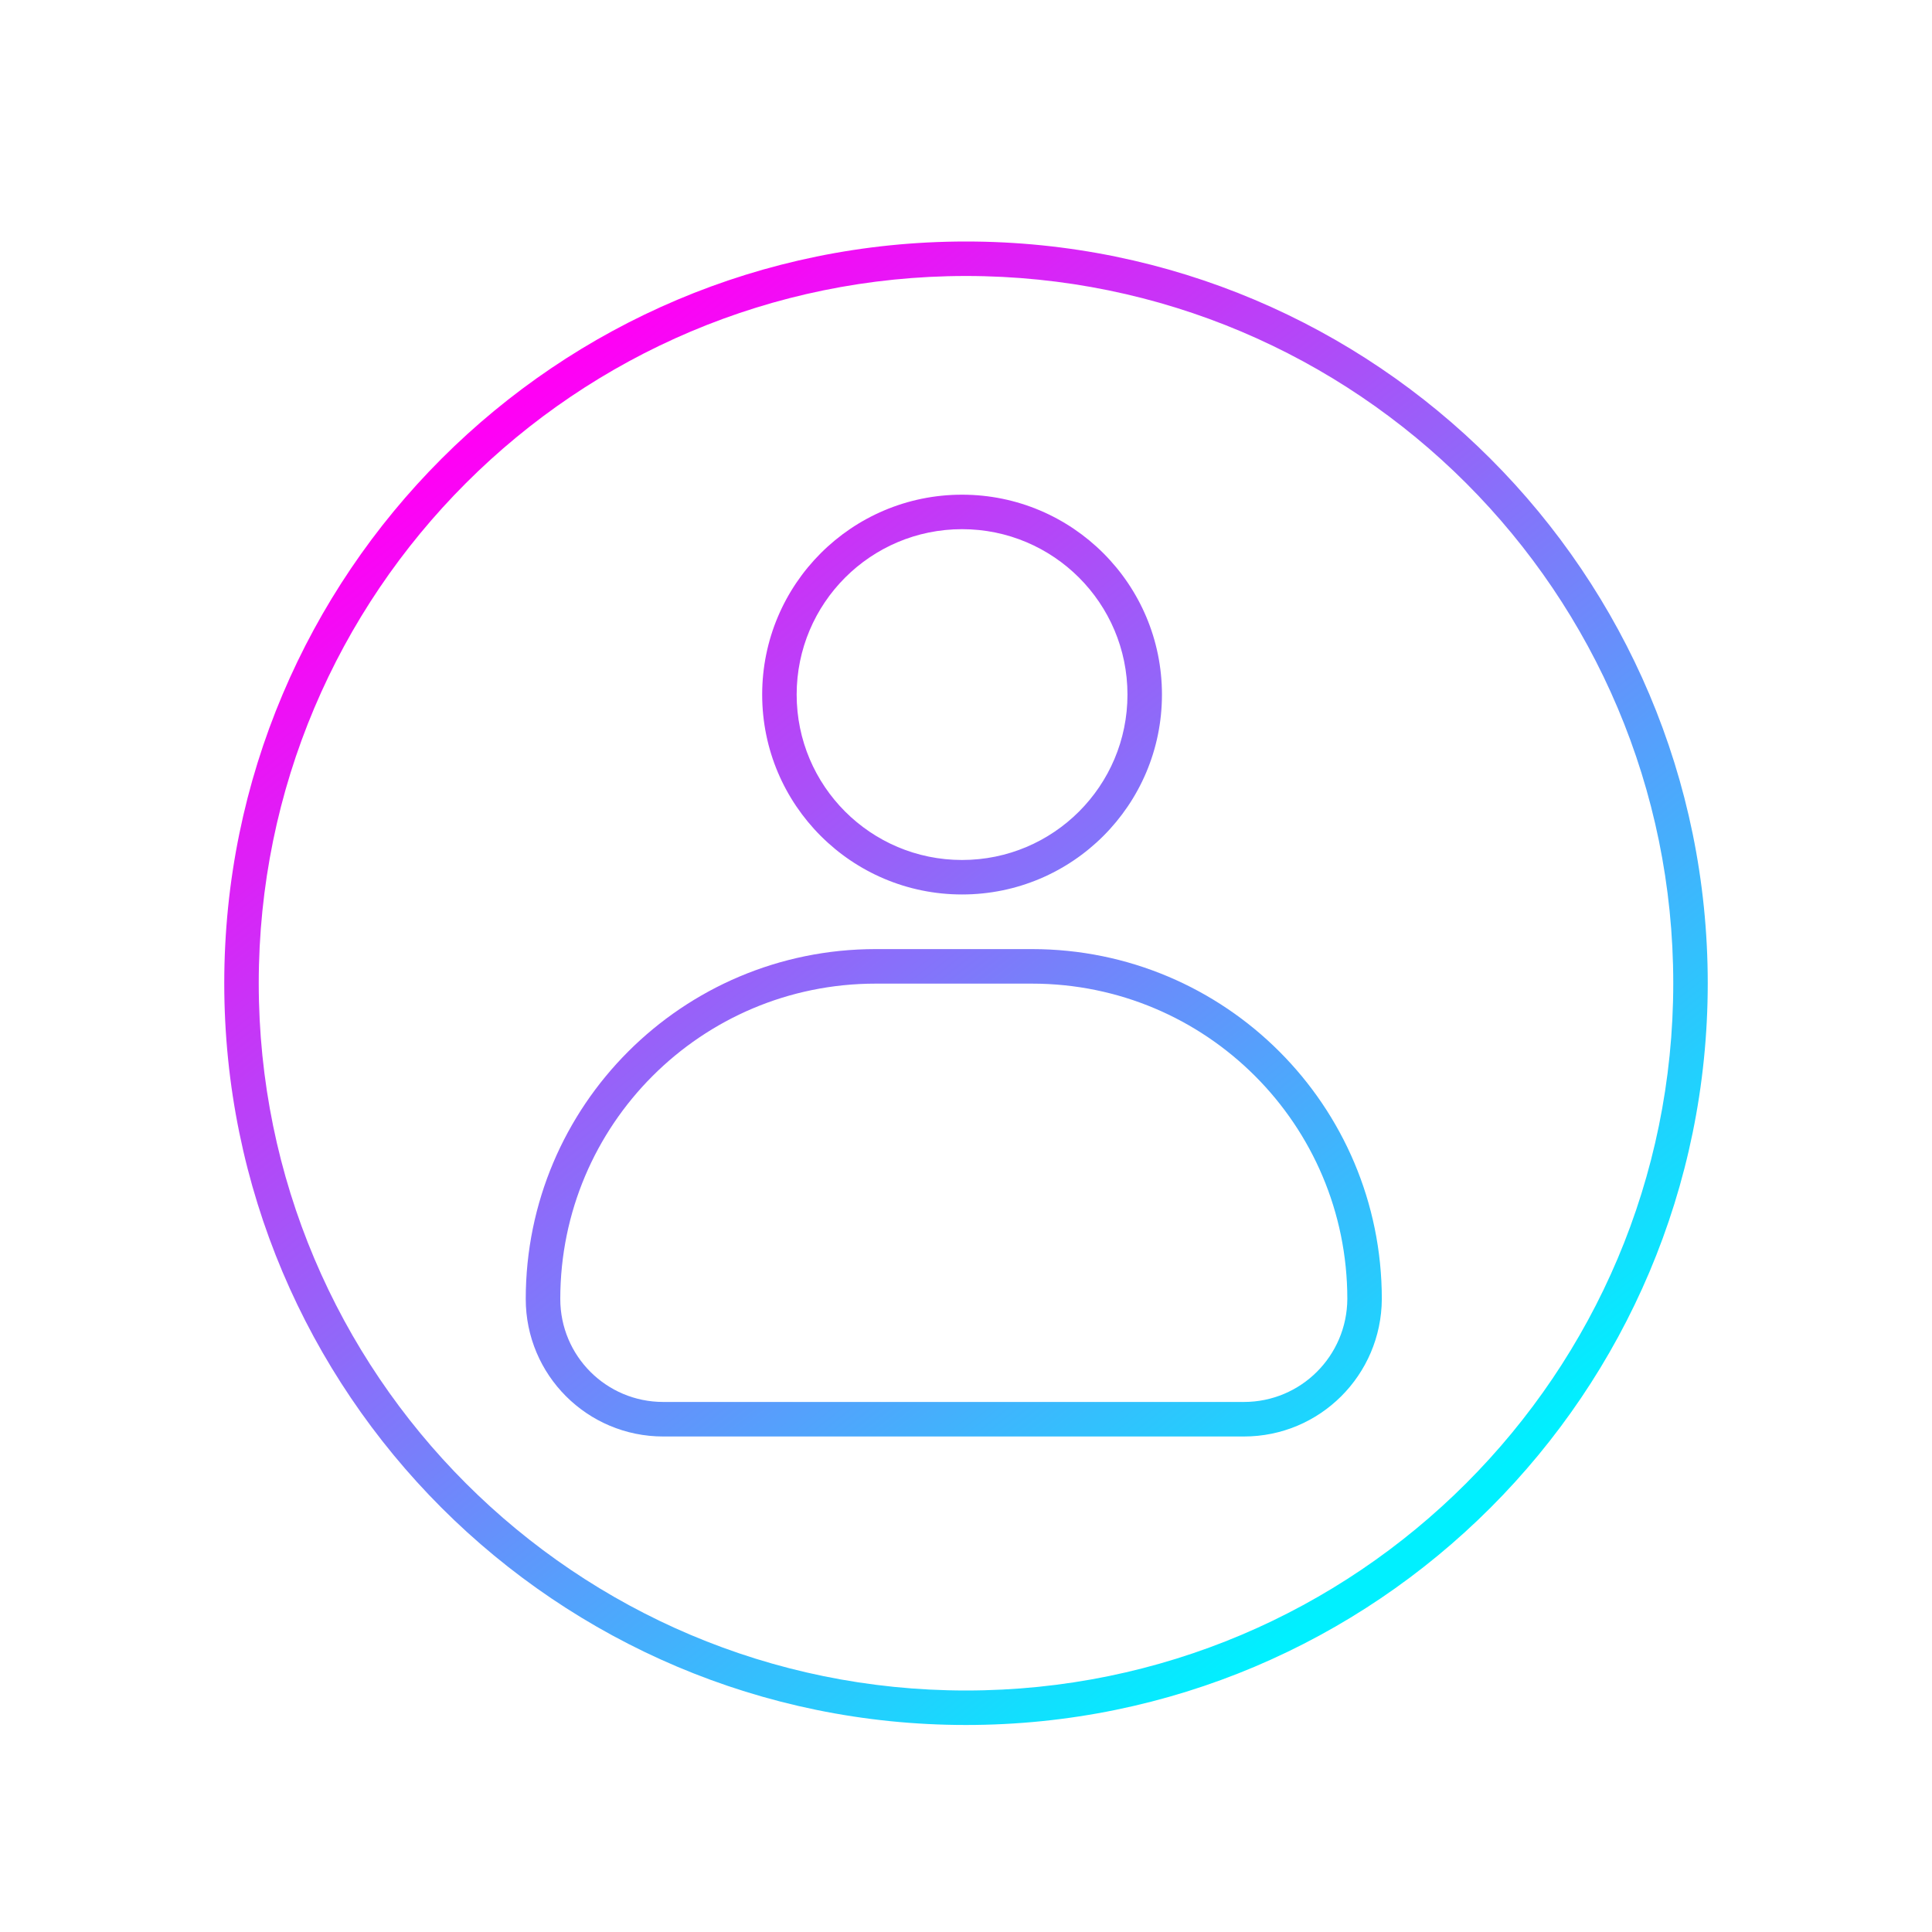 <svg width="30.71" height="30.71" viewBox="0 0 40 40" fill="none" xmlns="http://www.w3.org/2000/svg">
<g filter="url(#filter0_dd_6463_27822)">
<path fill-rule="evenodd" clip-rule="evenodd" d="M20 5.714C11.913 5.714 5.357 12.27 5.357 20.357C5.357 28.444 11.913 35 20 35C28.087 35 34.643 28.444 34.643 20.357C34.643 12.27 28.087 5.714 20 5.714ZM4.643 20.357C4.643 11.876 11.518 5 20 5C28.481 5 35.357 11.876 35.357 20.357C35.357 28.839 28.481 35.714 20 35.714C11.518 35.714 4.643 28.839 4.643 20.357Z" fill="url(#paint0_linear_6463_27822)"/>
<path fill-rule="evenodd" clip-rule="evenodd" d="M19.918 10.956C18.027 10.956 16.494 12.489 16.494 14.381C16.494 16.272 18.027 17.805 19.918 17.805C21.81 17.805 23.343 16.272 23.343 14.381C23.343 12.489 21.81 10.956 19.918 10.956ZM15.78 14.381C15.78 12.095 17.633 10.242 19.918 10.242C22.204 10.242 24.057 12.095 24.057 14.381C24.057 16.666 22.204 18.519 19.918 18.519C17.633 18.519 15.78 16.666 15.78 14.381Z" fill="url(#paint1_linear_6463_27822)"/>
<path fill-rule="evenodd" clip-rule="evenodd" d="M18.129 20.365C14.521 20.365 11.6 23.286 11.6 26.894C11.6 28.074 12.553 29.026 13.732 29.026H25.754C26.934 29.026 27.888 28.074 27.895 26.893C27.894 23.285 24.973 20.365 21.366 20.365H18.129ZM10.885 26.894C10.885 22.892 14.127 19.65 18.129 19.65H21.366C25.368 19.65 28.609 22.892 28.609 26.894L28.609 26.896C28.6 28.468 27.329 29.741 25.754 29.741H13.732C12.158 29.741 10.885 28.468 10.885 26.894Z" fill="url(#paint2_linear_6463_27822)"/>
</g>
<defs>
<filter id="filter0_dd_6463_27822" x="0.357" y="0.714" width="39.286" height="39.286" filterUnits="userSpaceOnUse" color-interpolation-filters="sRGB">
<feFlood flood-opacity="0" result="BackgroundImageFix"/>
<feColorMatrix in="SourceAlpha" type="matrix" values="0 0 0 0 0 0 0 0 0 0 0 0 0 0 0 0 0 0 127 0" result="hardAlpha"/>
<feOffset dx="1.429" dy="1.429"/>
<feGaussianBlur stdDeviation="1.429"/>
<feColorMatrix type="matrix" values="0 0 0 0 0 0 0 0 0 0 0 0 0 0 0 0 0 0 0.25 0"/>
<feBlend mode="normal" in2="BackgroundImageFix" result="effect1_dropShadow_6463_27822"/>
<feColorMatrix in="SourceAlpha" type="matrix" values="0 0 0 0 0 0 0 0 0 0 0 0 0 0 0 0 0 0 127 0" result="hardAlpha"/>
<feOffset dx="-1.429" dy="-1.429"/>
<feGaussianBlur stdDeviation="1.429"/>
<feColorMatrix type="matrix" values="0 0 0 0 1 0 0 0 0 1 0 0 0 0 1 0 0 0 0.15 0"/>
<feBlend mode="normal" in2="effect1_dropShadow_6463_27822" result="effect2_dropShadow_6463_27822"/>
<feBlend mode="normal" in="SourceGraphic" in2="effect2_dropShadow_6463_27822" result="shape"/>
</filter>
<linearGradient id="paint0_linear_6463_27822" x1="11.809" y1="7.56" x2="30.238" y2="31.107" gradientUnits="userSpaceOnUse">
<stop stop-color="#FF00F5"/>
<stop offset="1" stop-color="#00F0FF"/>
</linearGradient>
<linearGradient id="paint1_linear_6463_27822" x1="11.809" y1="7.56" x2="30.238" y2="31.107" gradientUnits="userSpaceOnUse">
<stop stop-color="#FF00F5"/>
<stop offset="1" stop-color="#00F0FF"/>
</linearGradient>
<linearGradient id="paint2_linear_6463_27822" x1="11.809" y1="7.56" x2="30.238" y2="31.107" gradientUnits="userSpaceOnUse">
<stop stop-color="#FF00F5"/>
<stop offset="1" stop-color="#00F0FF"/>
</linearGradient>
</defs>
</svg>
